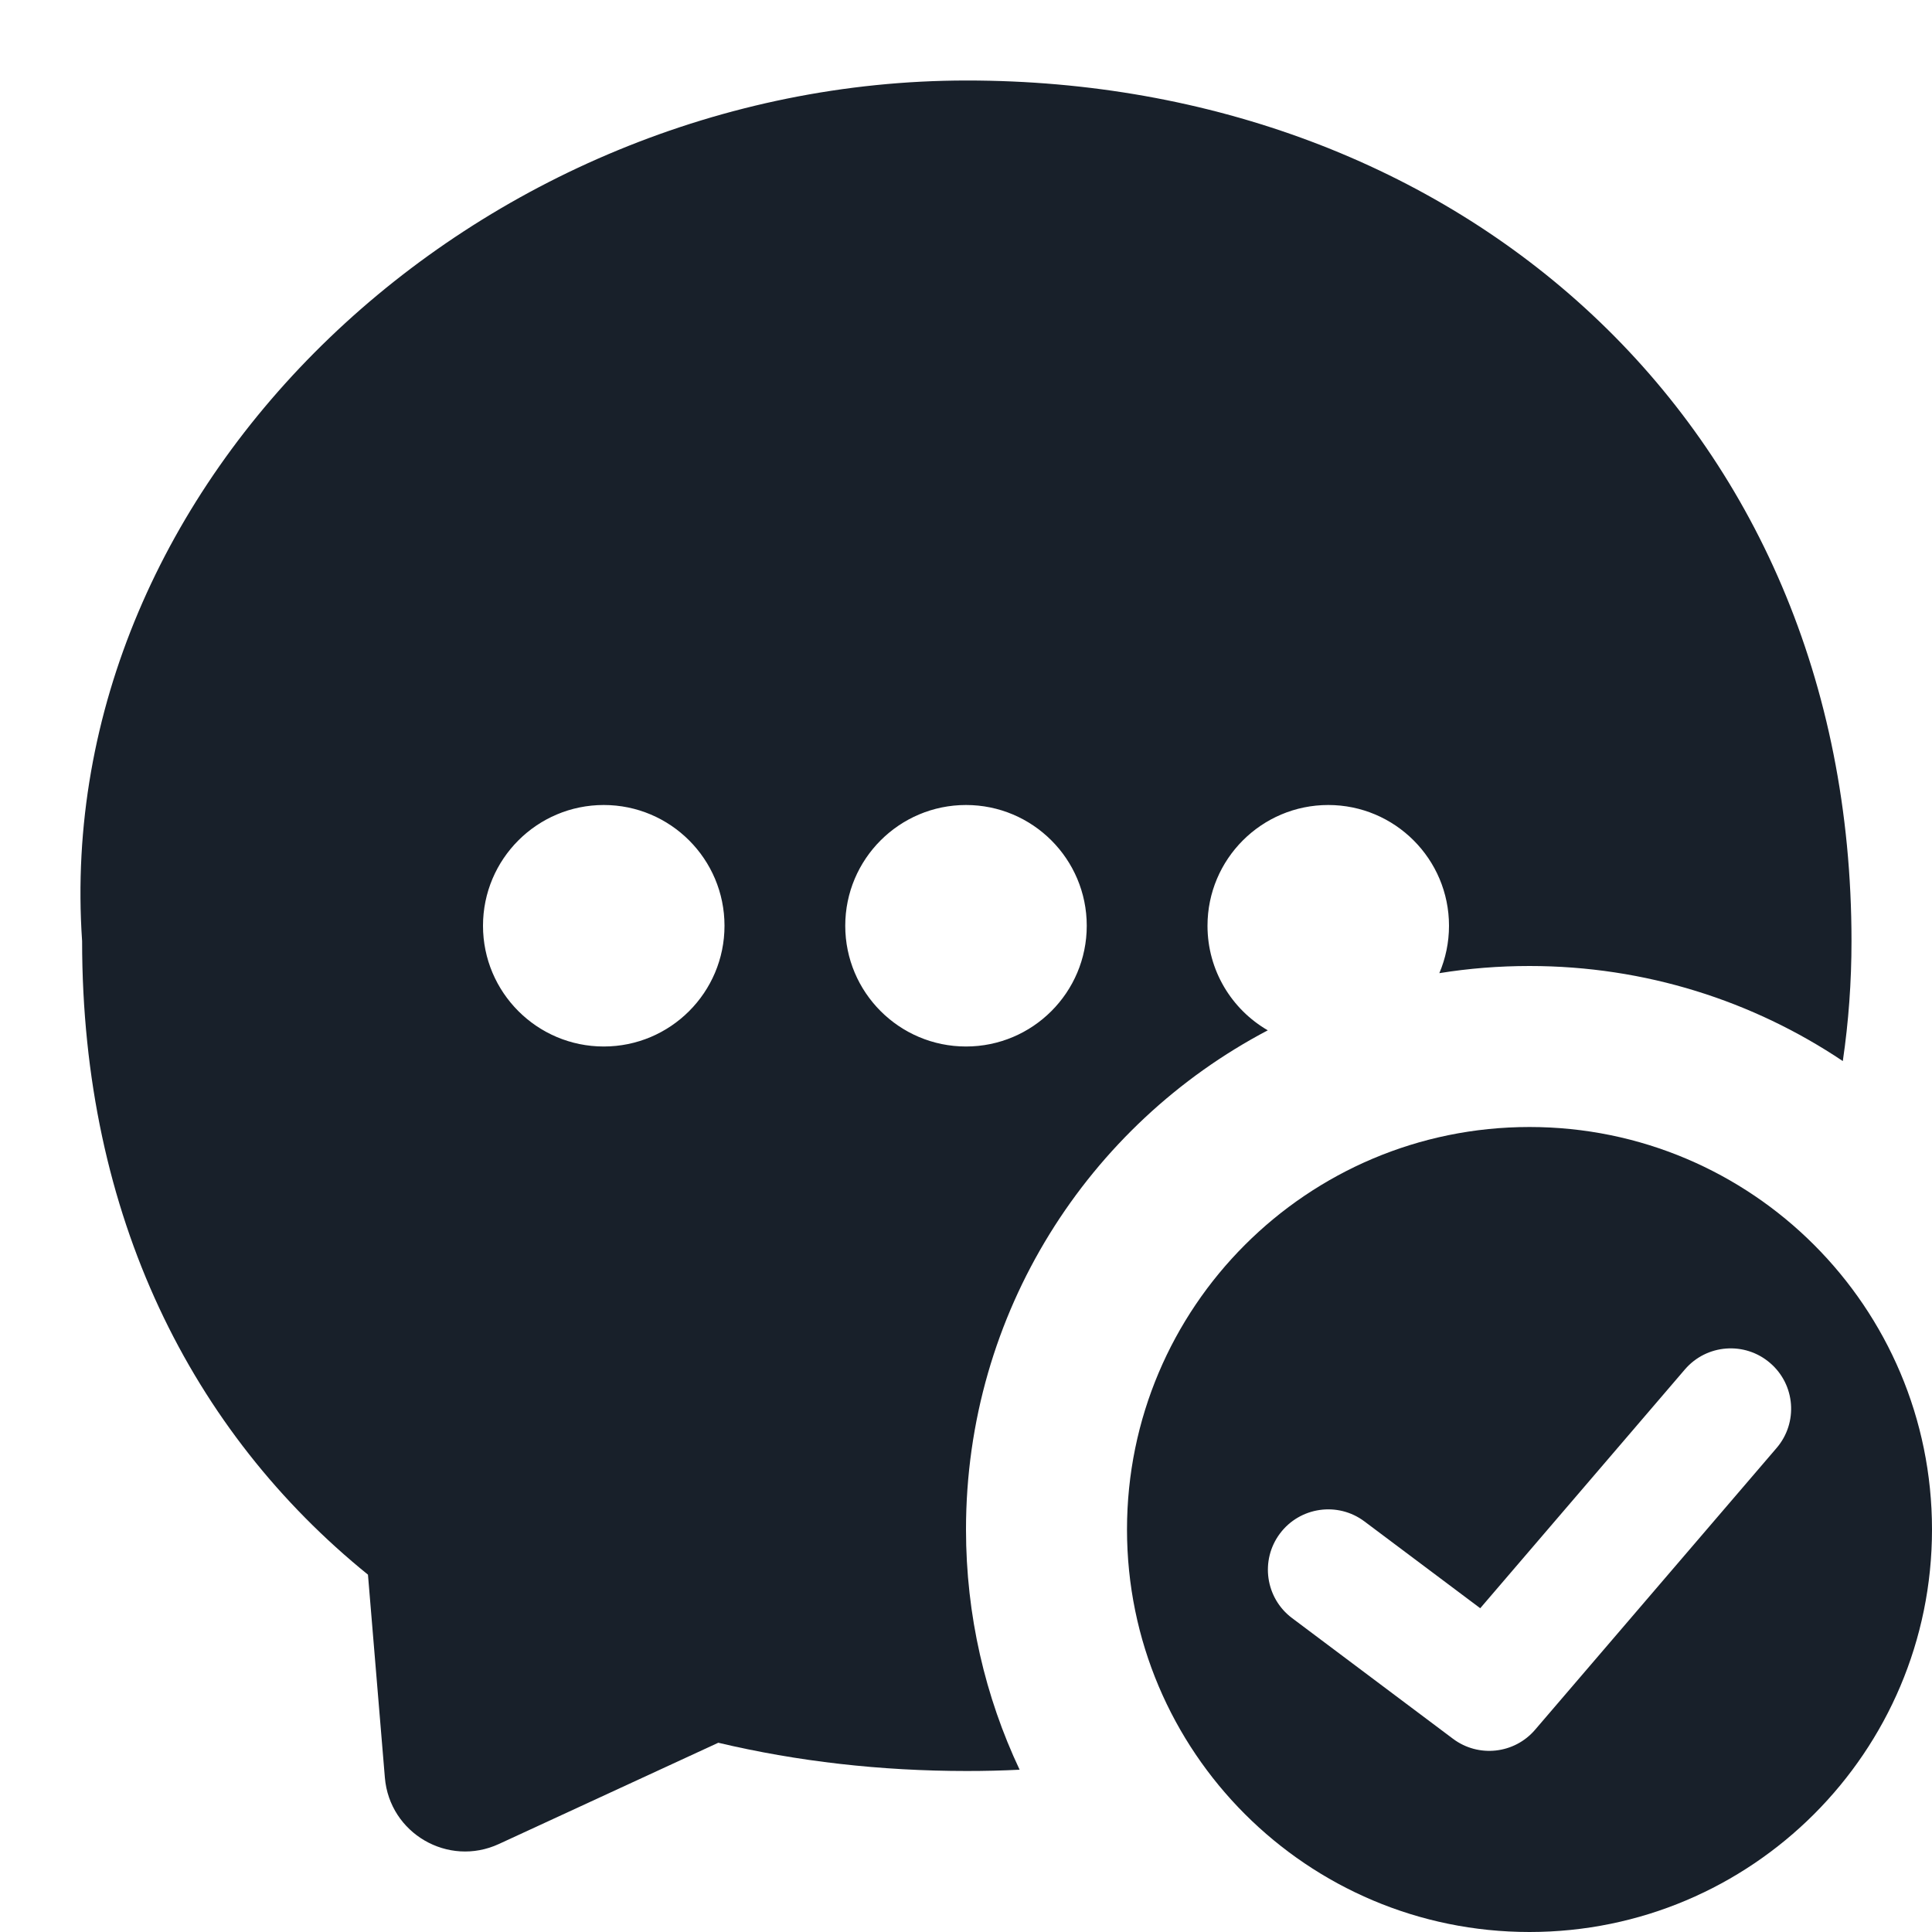 <svg width="24" height="24" viewBox="0 0 24 24" fill="none" xmlns="http://www.w3.org/2000/svg">
<path fill-rule="evenodd" clip-rule="evenodd" d="M22.892 13.181C22.964 12.692 23 12.194 23 11.691C23 5.2 18.08 1 12.01 1C5.941 1 0.628 5.964 1.02 11.691C1.02 15.113 2.388 17.793 4.571 19.561L4.781 22.082C4.839 22.774 5.566 23.198 6.197 22.907L8.923 21.649C9.902 21.881 10.938 22 12.01 22C12.232 22 12.45 21.995 12.666 21.984C12.239 21.079 12 20.067 12 19C12 16.307 13.52 13.97 15.749 12.799C15.301 12.54 15 12.055 15 11.5C15 10.672 15.672 10 16.5 10C17.328 10 18 10.672 18 11.5C18 11.709 17.957 11.908 17.88 12.089C18.245 12.03 18.619 12 19 12C20.441 12 21.779 12.435 22.892 13.181ZM7.5 13C8.328 13 9 12.328 9 11.5C9 10.672 8.328 10 7.5 10C6.672 10 6 10.672 6 11.5C6 12.328 6.672 13 7.5 13ZM13.5 11.5C13.5 12.328 12.828 13 12 13C11.172 13 10.5 12.328 10.5 11.5C10.5 10.672 11.172 10 12 10C12.828 10 13.5 10.672 13.5 11.5Z" fill="#18202A"/>
<path fill-rule="evenodd" clip-rule="evenodd" d="M19 24C21.761 24 24 21.761 24 19C24 16.239 21.761 14 19 14C16.239 14 14 16.239 14 19C14 21.761 16.239 24 19 24ZM22.069 17.988C22.339 17.674 22.303 17.2 21.988 16.931C21.674 16.661 21.2 16.697 20.93 17.012L18.388 19.978L16.95 18.9C16.619 18.651 16.148 18.719 15.9 19.05C15.652 19.381 15.719 19.852 16.05 20.1L18.05 21.6C18.366 21.837 18.812 21.788 19.069 21.488L22.069 17.988Z" fill="#18202A"/>
</svg>
